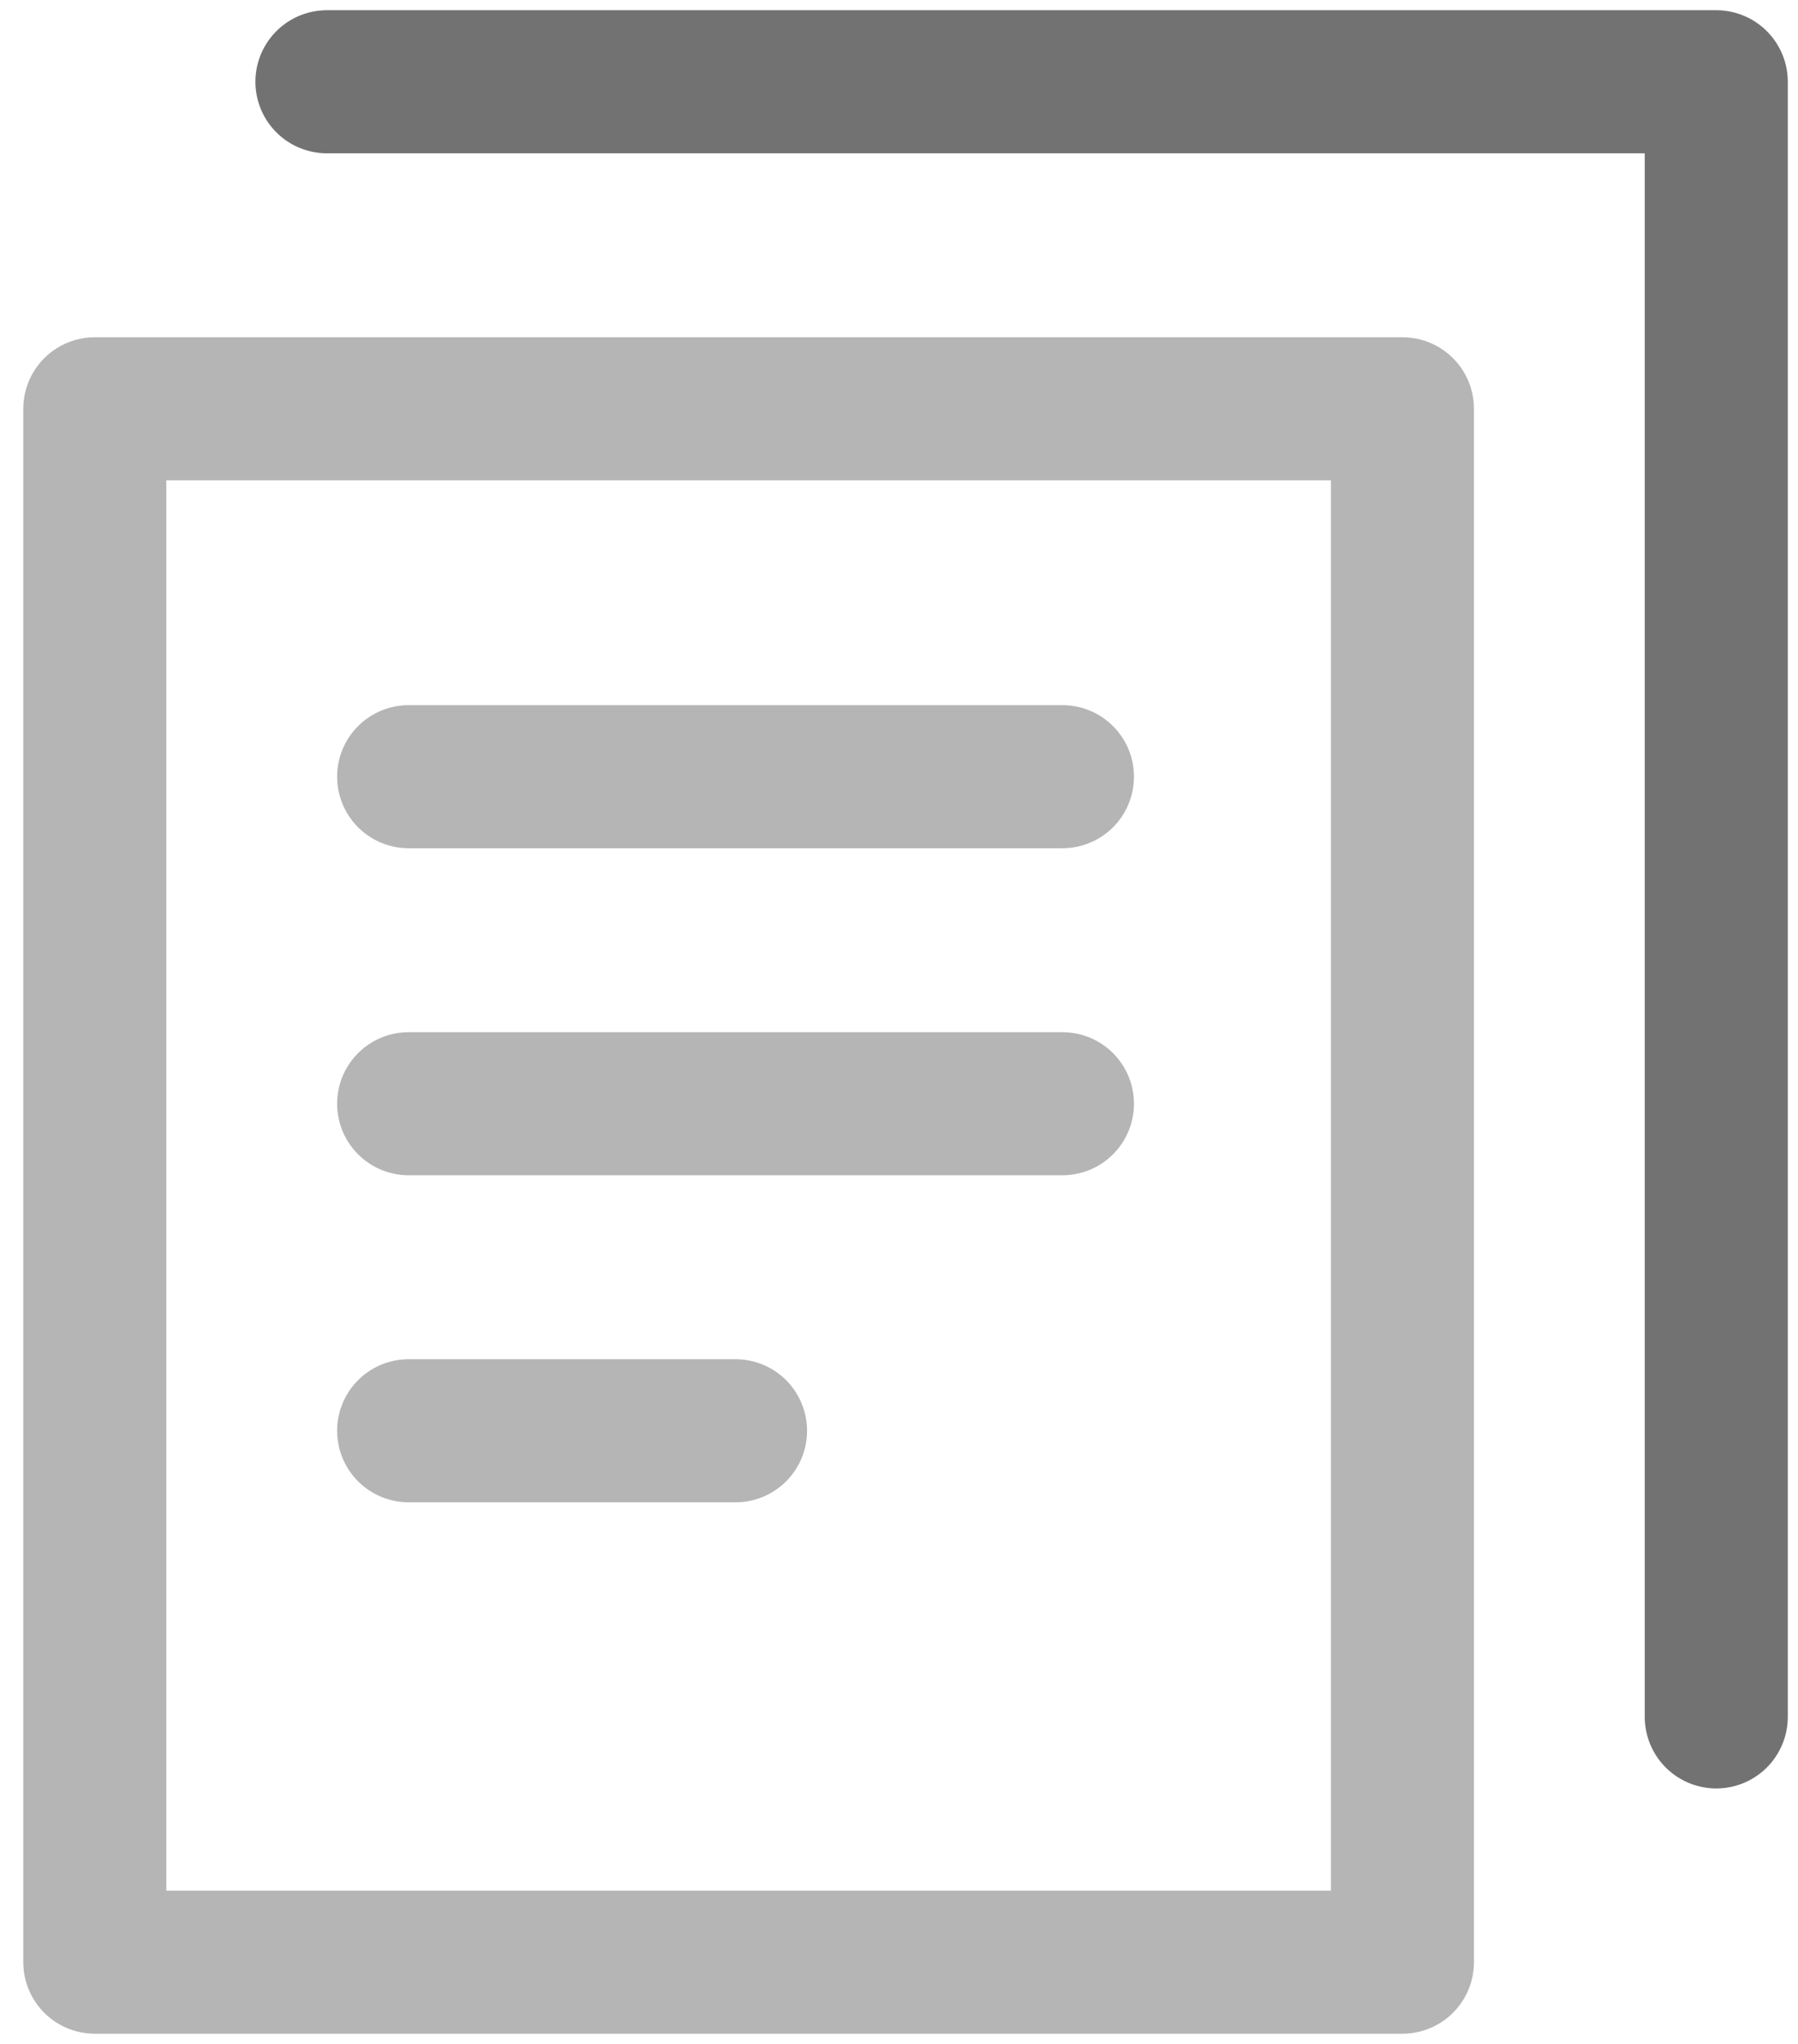 <?xml version="1.0" encoding="UTF-8"?>
<svg width="22px" height="25px" viewBox="0 0 22 25" version="1.1" xmlns="http://www.w3.org/2000/svg" xmlns:xlink="http://www.w3.org/1999/xlink">
    <title>7666CE3F-7FB9-40EC-B2D2-2FBC17775C85@2x</title>
    <g id="---Developers" stroke="none" stroke-width="1" fill="none" fill-rule="evenodd" stroke-linecap="round" stroke-linejoin="round">
        <g id="Icons" transform="translate(-377, -1230)" stroke-width="1.75">
            <g id="Document-Icon" transform="translate(378, 1231)">
                <rect id="Rectangle" stroke="#B5B5B5" x="0.16" y="4" width="16" height="19"></rect>
                <polyline id="Path" stroke="#727272" points="3 0 20 0 20 20"></polyline>
                <line x1="4" y1="12.5" x2="12" y2="12.5" id="Path" stroke="#B5B5B5"></line>
                <line x1="4" y1="8.5" x2="12" y2="8.5" id="Path" stroke="#B5B5B5"></line>
                <line x1="4" y1="16.5" x2="8" y2="16.5" id="Path" stroke="#B5B5B5"></line>
            </g>
        </g>
    </g>
</svg>